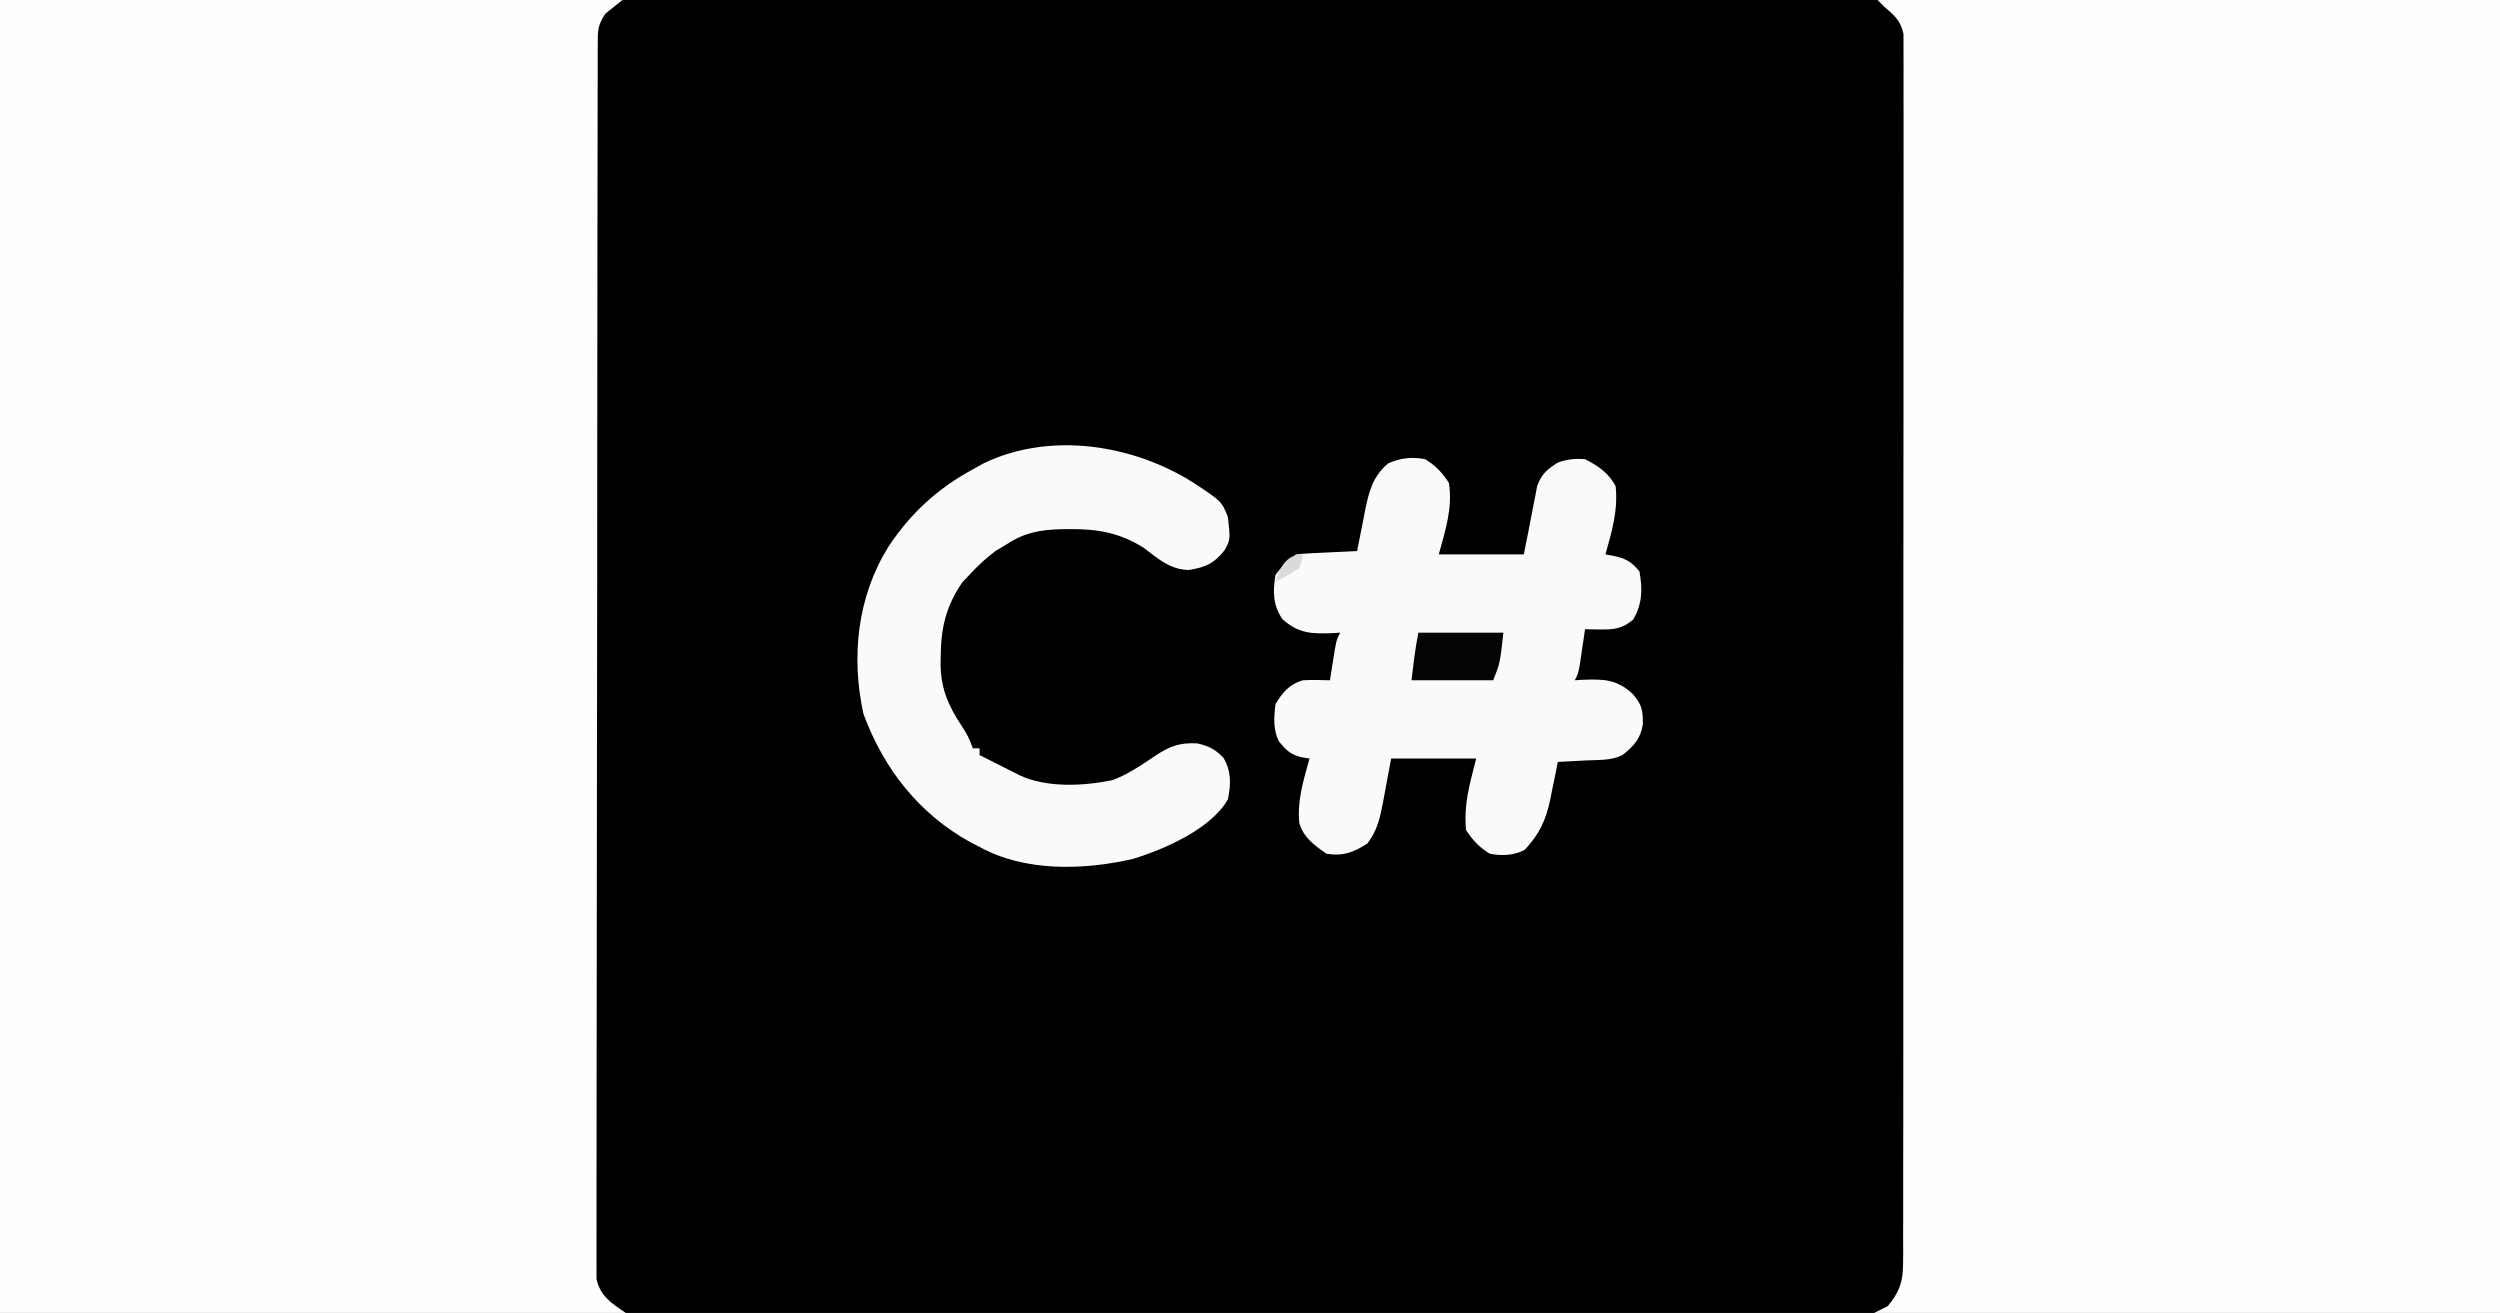 <?xml version="1.0" encoding="UTF-8"?>
<svg version="1.1" xmlns="http://www.w3.org/2000/svg" width="735" height="386">
<rect width="100%" height="100%" fill="#808080" stroke="none"/>
<path d="M0 0 C242.55 0 485.1 0 735 0 C735 127.38 735 254.76 735 386 C492.45 386 249.9 386 0 386 C0 258.62 0 131.24 0 0 Z " fill="#000000" transform="translate(0,0)"/>
<path d="M0 0 C60.39 0 120.78 0 183 0 C180.525 1.98 180.525 1.98 178 4 C175.645 7.532 175.747 8.981 175.74 13.165 C175.733 14.464 175.726 15.762 175.719 17.1 C175.721 18.55 175.723 20 175.726 21.45 C175.721 22.983 175.716 24.517 175.71 26.05 C175.696 30.275 175.694 34.5 175.695 38.725 C175.693 43.277 175.68 47.829 175.668 52.382 C175.646 62.34 175.638 72.299 175.633 82.257 C175.629 88.472 175.623 94.687 175.616 100.902 C175.596 118.1 175.58 135.298 175.577 152.496 C175.576 153.597 175.576 154.698 175.576 155.832 C175.576 158.065 175.575 160.297 175.575 162.529 C175.575 163.637 175.575 164.745 175.574 165.887 C175.574 166.997 175.574 168.106 175.574 169.249 C175.57 187.236 175.543 205.222 175.506 223.208 C175.468 241.663 175.449 260.117 175.448 278.571 C175.448 288.938 175.439 299.304 175.41 309.67 C175.386 318.496 175.378 327.321 175.393 336.146 C175.401 340.651 175.4 345.156 175.377 349.661 C175.357 353.783 175.359 357.904 175.38 362.026 C175.383 363.519 175.378 365.012 175.364 366.505 C175.346 368.531 175.362 370.558 175.379 372.583 C175.378 373.71 175.378 374.837 175.377 375.997 C176.424 381.041 179.875 383.25 184 386 C123.28 386 62.56 386 0 386 C0 258.62 0 131.24 0 0 Z " fill="#FEFEFE" transform="translate(0,0)"/>
<path d="M0 0 C60.39 0 120.78 0 183 0 C183 127.38 183 254.76 183 386 C122.28 386 61.56 386 -1 386 C0.32 385.34 1.64 384.68 3 384 C6.447 379.777 7.5 376.896 7.506 371.482 C7.517 370.18 7.528 368.879 7.54 367.539 C7.532 366.102 7.523 364.665 7.515 363.228 C7.52 361.696 7.527 360.164 7.536 358.632 C7.554 354.425 7.548 350.218 7.538 346.011 C7.531 341.474 7.547 336.936 7.56 332.398 C7.581 323.51 7.581 314.621 7.573 305.733 C7.567 298.511 7.568 291.288 7.574 284.066 C7.576 282.525 7.576 282.525 7.577 280.953 C7.579 278.866 7.581 276.778 7.583 274.691 C7.599 255.116 7.59 235.541 7.574 215.966 C7.559 198.048 7.573 180.129 7.602 162.211 C7.632 143.82 7.643 125.429 7.633 107.038 C7.632 104.959 7.631 102.879 7.63 100.8 C7.63 99.777 7.629 98.754 7.629 97.7 C7.627 90.484 7.636 83.269 7.651 76.053 C7.668 67.262 7.668 58.472 7.646 49.681 C7.634 45.195 7.631 40.708 7.65 36.222 C7.667 32.116 7.66 28.012 7.636 23.907 C7.631 22.42 7.634 20.933 7.647 19.446 C7.663 17.428 7.646 15.41 7.626 13.393 C7.626 12.271 7.626 11.149 7.626 9.993 C6.801 6.05 5.006 4.587 2 2 C1.34 1.34 0.68 0.68 0 0 Z " fill="#FEFEFE" transform="translate(552,0)"/>
<path d="M0 0 C3.28 2.068 4.847 3.771 7 7 C8.076 14.493 6.005 20.65 4 28 C12.25 28 20.5 28 29 28 C30.374 21.167 30.374 21.167 31.676 14.32 C31.991 12.739 31.991 12.739 32.312 11.125 C32.515 10.055 32.717 8.985 32.926 7.883 C34.265 4.289 35.793 3.04 39 1 C41.692 0.004 44.14 -0.241 47 0 C50.837 1.955 54.05 4.1 56 8 C56.75 15.002 54.881 21.283 53 28 C53.767 28.137 54.534 28.273 55.324 28.414 C59.038 29.227 60.542 30.05 63 33 C63.93 38.203 63.86 42.518 61.188 47.125 C57.959 49.892 55.412 50.122 51.312 50.062 C50.1 50.049 50.1 50.049 48.863 50.035 C48.248 50.024 47.634 50.012 47 50 C46.867 50.915 46.734 51.83 46.598 52.773 C46.421 53.962 46.244 55.15 46.062 56.375 C45.888 57.558 45.714 58.742 45.535 59.961 C45 63 45 63 44 65 C44.724 64.954 45.449 64.907 46.195 64.859 C52.329 64.63 56.272 64.627 61 69 C63.772 72.219 64 73.694 64 78 C63.287 82.237 61.349 84.305 58 87 C54.7 88.65 51.009 88.383 47.375 88.562 C46.573 88.606 45.771 88.649 44.945 88.693 C42.964 88.8 40.982 88.9 39 89 C38.636 90.845 38.636 90.845 38.266 92.727 C37.928 94.36 37.589 95.992 37.25 97.625 C37.093 98.433 36.935 99.241 36.773 100.074 C35.478 106.203 33.568 110.248 29.25 114.875 C25.874 116.563 22.648 116.667 19 116 C15.72 113.932 14.153 112.229 12 109 C11.371 101.079 12.95 96.2 15 88 C6.75 88 -1.5 88 -10 88 C-11.192 94.355 -11.192 94.355 -12.363 100.714 C-13.254 105.315 -14.047 109.223 -17 113 C-21.036 115.601 -24.217 116.797 -29 116 C-32.563 113.533 -35.746 111.262 -37 107 C-37.689 100.387 -35.749 94.342 -34 88 C-34.779 87.875 -35.557 87.75 -36.359 87.621 C-39.641 86.849 -40.847 85.537 -43 83 C-44.731 79.537 -44.478 75.786 -44 72 C-41.934 68.531 -39.898 66.191 -36 65 C-33.309 64.85 -30.7 64.91 -28 65 C-27.867 64.157 -27.734 63.314 -27.598 62.445 C-27.421 61.35 -27.244 60.254 -27.062 59.125 C-26.801 57.489 -26.801 57.489 -26.535 55.82 C-26 53 -26 53 -25 51 C-25.724 51.046 -26.449 51.093 -27.195 51.141 C-33.352 51.37 -37.196 51.311 -42 47 C-44.815 42.778 -44.807 38.96 -44 34 C-41.562 30.938 -41.562 30.938 -39 29 C-38.67 28.67 -38.34 28.34 -38 28 C-36.66 27.844 -35.312 27.75 -33.965 27.684 C-33.156 27.642 -32.347 27.6 -31.514 27.557 C-30.664 27.517 -29.813 27.478 -28.938 27.438 C-28.083 27.394 -27.229 27.351 -26.35 27.307 C-24.233 27.2 -22.117 27.1 -20 27 C-19.895 26.451 -19.789 25.901 -19.68 25.335 C-19.193 22.826 -18.69 20.319 -18.188 17.812 C-18.022 16.948 -17.856 16.084 -17.686 15.193 C-16.537 9.539 -15.426 5.01 -10.812 1.188 C-7.098 -0.381 -3.974 -0.74 0 0 Z " fill="#FAFAFA" transform="translate(419,135)"/>
<path d="M0 0 C8.195 5.419 8.195 5.419 10 10 C10.751 16.656 10.751 16.656 8.984 19.816 C5.832 23.756 3.463 24.761 -1.438 25.562 C-6.907 25.542 -10.57 22.22 -14.777 19.043 C-21.668 14.675 -28.435 13.461 -36.5 13.562 C-37.333 13.569 -38.166 13.575 -39.024 13.581 C-45.091 13.736 -49.866 14.597 -55 18 C-56.072 18.639 -57.145 19.279 -58.25 19.938 C-61.132 22.099 -63.552 24.358 -66 27 C-66.681 27.722 -67.361 28.444 -68.062 29.188 C-72.947 36.278 -74.372 42.679 -74.438 51.188 C-74.447 51.948 -74.457 52.708 -74.468 53.491 C-74.362 60.421 -72.212 65.46 -68.375 71.25 C-66.831 73.589 -65.899 75.302 -65 78 C-64.34 78 -63.68 78 -63 78 C-63 78.66 -63 79.32 -63 80 C-62.167 80.416 -62.167 80.416 -61.316 80.84 C-59.718 81.64 -58.122 82.445 -56.527 83.254 C-55.673 83.686 -54.818 84.118 -53.938 84.562 C-53.08 84.997 -52.223 85.431 -51.34 85.879 C-43.432 89.668 -32.373 89.128 -23.91 87.352 C-19.307 85.606 -15.498 83.004 -11.438 80.25 C-7.11 77.387 -4.148 76.259 1.027 76.559 C4.324 77.296 6.387 78.347 8.711 80.824 C11.041 84.757 10.901 88.598 10 93 C5.139 101.683 -8.799 107.745 -17.938 110.527 C-32.507 113.866 -49.684 114.348 -63 107 C-64.309 106.331 -64.309 106.331 -65.645 105.648 C-80.81 97.309 -91.223 83.979 -97.145 67.891 C-100.855 51.015 -98.919 33.377 -89.812 18.75 C-83.279 8.898 -75.421 1.64 -65 -4 C-63.958 -4.583 -62.917 -5.165 -61.844 -5.766 C-42.271 -15.199 -17.871 -11.37 0 0 Z " fill="#FAFAFA" transform="translate(351,142)"/>
<path d="M0 0 C8.25 0 16.5 0 25 0 C24 9 24 9 22 14 C14.08 14 6.16 14 -2 14 C-1.479 9.315 -0.925 4.623 0 0 Z " fill="#040404" transform="translate(417,186)"/>
<path d="M0 0 C-0.188 1.812 -0.188 1.812 -1 4 C-3.265 5.568 -5.541 6.771 -8 8 C-6.656 3.855 -4.878 0 0 0 Z " fill="#DADADA" transform="translate(383,163)"/>
</svg>
